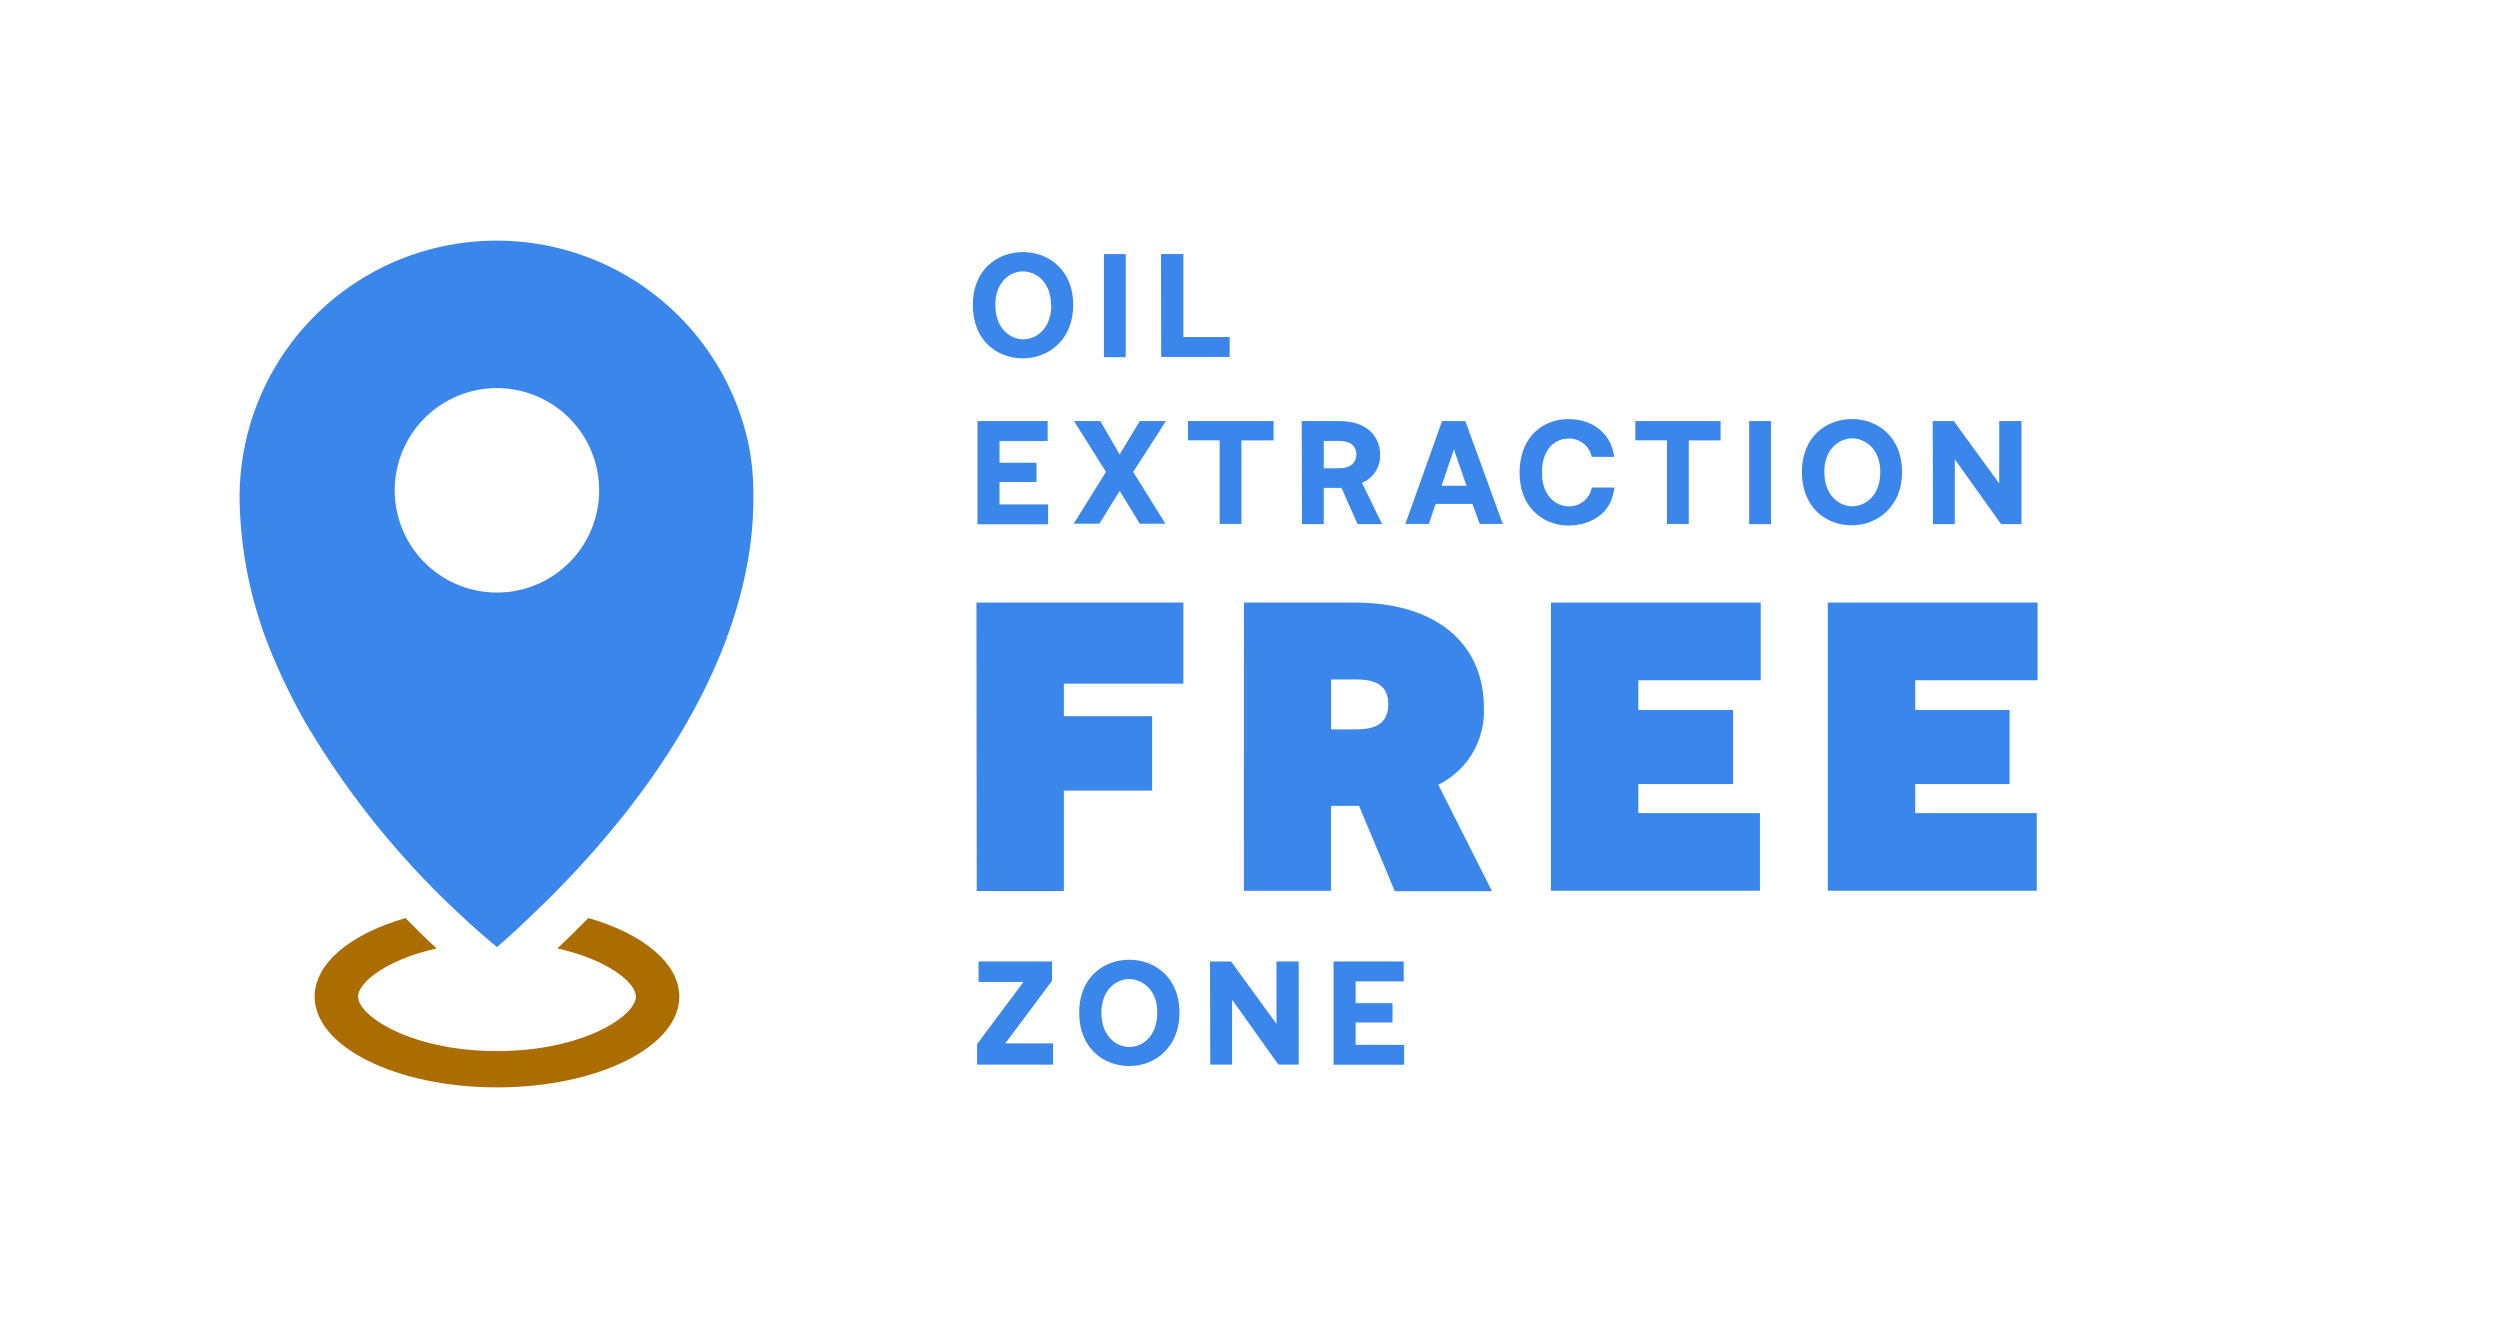 <svg id="Capa_5" data-name="Capa 5" xmlns="http://www.w3.org/2000/svg" viewBox="0 0 344.36 184.3"><defs><style>.cls-1{fill:#ab6c00;}.cls-2{fill:#3a86eb;}</style></defs><path class="cls-1" d="M93.57,137.28c0,6.9-11.24,12.5-25.11,12.5s-25.12-5.6-25.12-12.5c0-4.62,5-8.65,12.5-10.82,1.56,1.59,3,3,4.31,4.18-6.87,1.52-10.83,4.68-10.83,6.64,0,2.64,7.26,7.5,19.14,7.5s19.13-4.86,19.13-7.5c0-2-4-5.12-10.81-6.64,1.19-1.12,2.57-2.46,4.08-4l.19-.19C88.54,128.62,93.57,132.66,93.57,137.28Z"/><path class="cls-2" d="M103.21,61.71A35.44,35.44,0,0,0,68.87,33.15h-.48A35.37,35.37,0,0,0,33,68.57a57.84,57.84,0,0,0,5,22.78,79.53,79.53,0,0,0,4,8.05,117,117,0,0,0,20.47,25.72c2.34,2.23,4.18,3.82,5.18,4.66l.81.68h0s.27-.24.27-.24l.49-.44c1-.86,2.74-2.45,5-4.66h0c.77-.74,1.6-1.55,2.47-2.44a129.07,129.07,0,0,0,9.6-10.88c7.55-9.62,15-22.27,17-36.31a49.41,49.41,0,0,0,.48-6.91A35.3,35.3,0,0,0,103.21,61.71ZM68.46,81.62A14.08,14.08,0,1,1,82.53,67.54,14.08,14.08,0,0,1,68.46,81.62Z"/><path class="cls-2" d="M134.5,83H163V94.17H146.54v4.48H158.7V108.9H146.54v13.83h-12Z"/><path class="cls-2" d="M171.35,83h15.12c12.38,0,17.92,6.5,17.92,14.39a11.28,11.28,0,0,1-6.27,10.7l7.39,14.67H192.13L187.2,111h-3.86v11.7h-12Zm15,17.47c2.18,0,4.87-.16,4.87-3.52s-3.13-3.36-4.87-3.36h-3v6.88Z"/><path class="cls-2" d="M213.63,83h28.9v10.7H225.67v4.09h13.05V108H225.67V112h16.75v10.69H213.63Z"/><path class="cls-2" d="M251.77,83h28.89v10.7H263.81v4.09h13V108h-13V112h16.74v10.69H251.77Z"/><path class="cls-2" d="M134,42c0-4.82,3.34-7.28,6.9-7.28s6.93,2.5,6.93,7.28-3.38,7.36-6.93,7.36S134,46.91,134,42Zm10.77,0c0-3.3-2.22-4.62-3.87-4.62S137.1,38.71,137.1,42s2.1,4.74,3.84,4.74S144.81,45.35,144.81,42Z"/><path class="cls-2" d="M152.06,35h3v14.2h-3Z"/><path class="cls-2" d="M159.92,35H163V46.43h6.38v2.74h-9.43Z"/><path class="cls-2" d="M134.64,58h9.67v2.74h-6.63v3h5.09v2.66h-5.09v3.08h6.69v2.74h-9.73Z"/><path class="cls-2" d="M152.34,65,147.94,58h3.62l2.66,4.6L157,58h3.6L156.09,65l4.44,7.14H157l-2.77-4.52-2.8,4.52h-3.54Z"/><path class="cls-2" d="M168,60.65h-4.36V58h11.79v2.66H171V72.17h-3Z"/><path class="cls-2" d="M179.3,58h5.14c3.84,0,5.66,2.08,5.66,4.68a4,4,0,0,1-2.5,3.82l2.78,5.7H187l-2.22-5h-2.44v5h-3Zm5.12,6.5c1.28,0,2.4-.5,2.4-1.92s-1.18-1.84-2.4-1.84h-2.08v3.76Z"/><path class="cls-2" d="M202.82,69.41h-5.08l-.92,2.76h-3.24L198.64,58h3.2L207,72.17h-3.18Zm-4.26-2.5H202l-1.73-5Z"/><path class="cls-2" d="M209.32,65.11c0-5,3.3-7.38,6.7-7.38s5.93,2,6.31,5.2h-3.08a3.15,3.15,0,0,0-3.19-2.52c-1.62,0-3.66,1.16-3.66,4.7,0,3.34,2.06,4.64,3.7,4.64a3.17,3.17,0,0,0,3.16-2.6h3.11C222,70.83,219,72.39,216,72.39S209.32,70.27,209.32,65.11Z"/><path class="cls-2" d="M229.62,60.65h-4.36V58H237v2.66h-4.38V72.17h-3Z"/><path class="cls-2" d="M240.94,58h3v14.2h-3Z"/><path class="cls-2" d="M248.2,65c0-4.82,3.34-7.28,6.9-7.28S262,60.23,262,65s-3.39,7.36-6.93,7.36S248.2,69.91,248.2,65ZM259,65c0-3.3-2.23-4.62-3.87-4.62s-3.84,1.32-3.84,4.62,2.1,4.74,3.84,4.74S259,68.35,259,65Z"/><path class="cls-2" d="M266.22,58h2.9l6.26,8.6V58h3.07v14.2h-2.81l-6.38-8.94v8.94h-3Z"/><path class="cls-2" d="M134.59,143.82l6.38-8.56h-6.18v-2.82h10.12v2.66l-6.44,8.62h6.58v2.92H134.59Z"/><path class="cls-2" d="M148.65,139.48c0-4.82,3.34-7.28,6.9-7.28s6.92,2.5,6.92,7.28-3.38,7.36-6.92,7.36S148.65,144.38,148.65,139.48Zm10.76,0c0-3.3-2.22-4.62-3.86-4.62s-3.84,1.32-3.84,4.62,2.1,4.74,3.84,4.74S159.41,142.82,159.41,139.48Z"/><path class="cls-2" d="M166.67,132.44h2.9l6.26,8.6v-8.6h3.06v14.2h-2.8l-6.38-8.94v8.94h-3Z"/><path class="cls-2" d="M183.69,132.44h9.66v2.74h-6.62v3h5.08v2.66h-5.08v3.08h6.68v2.74h-9.72Z"/></svg>